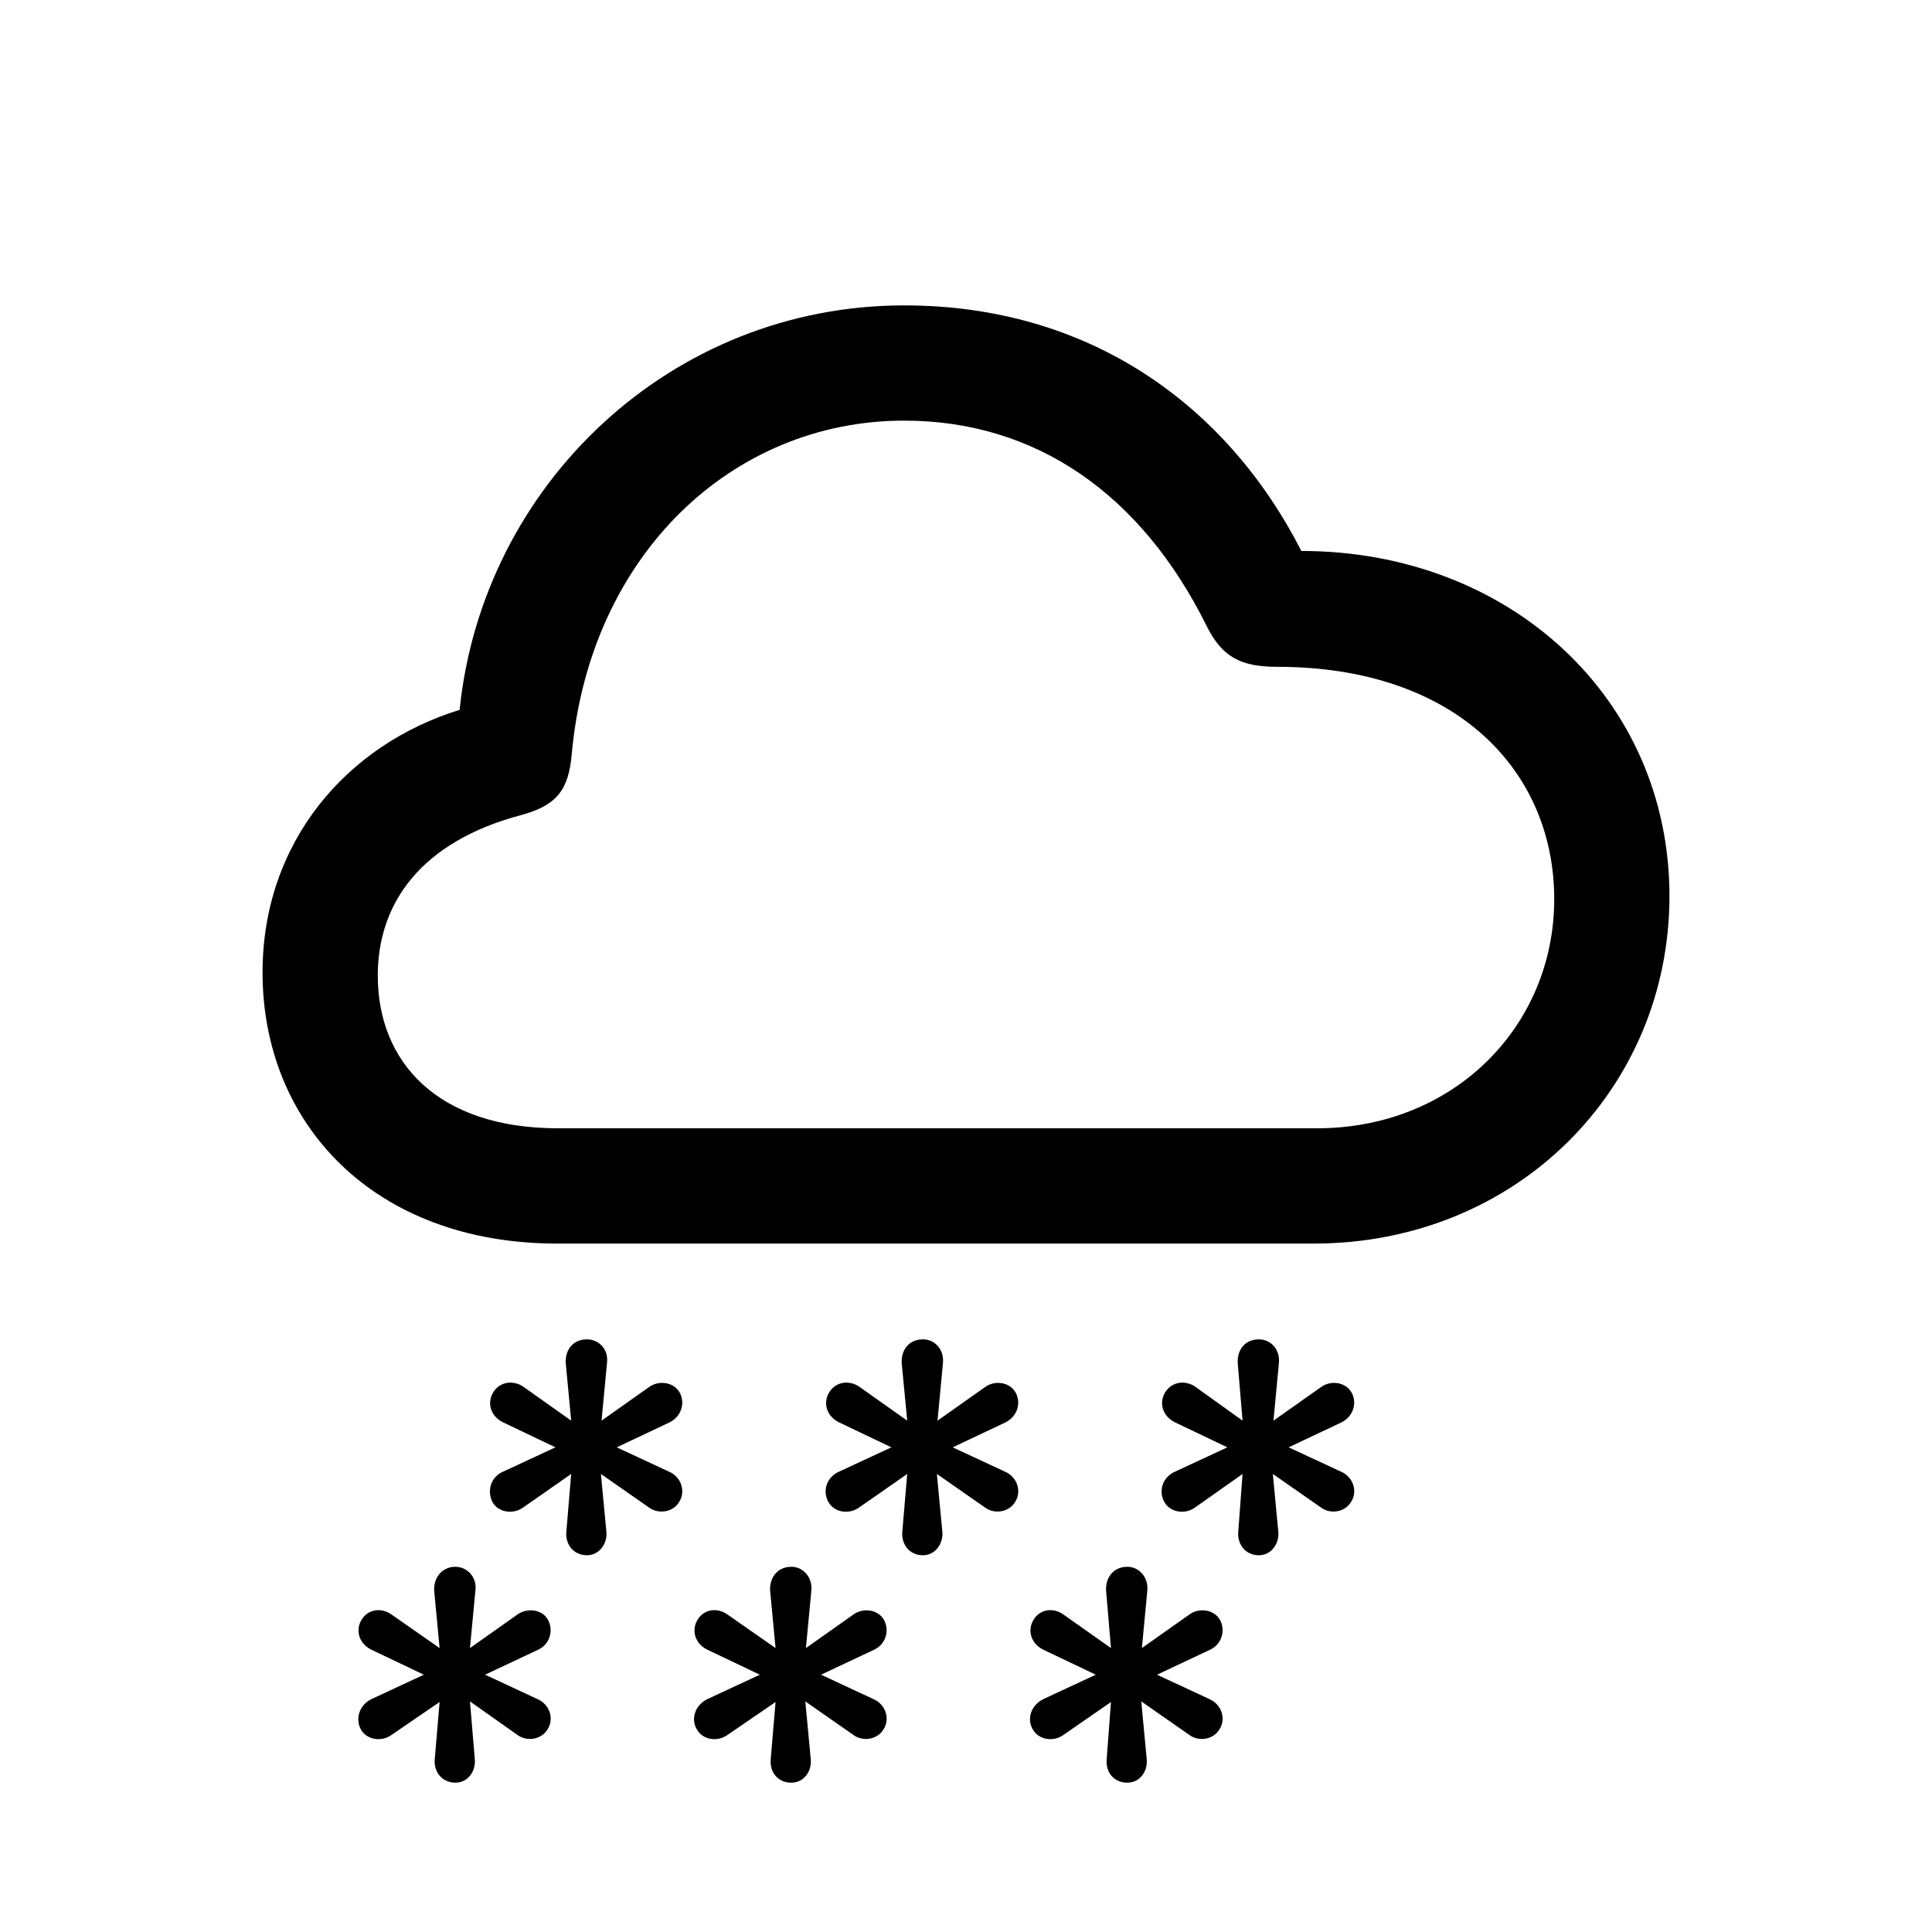 <svg width="28" height="28" viewBox="0 0 28 28" fill="none" xmlns="http://www.w3.org/2000/svg">
    <path
        d="M8.076 18.023H19.036C21.98 18.023 24.195 15.781 24.195 12.986C24.195 10.121 21.875 7.985 18.86 7.985C17.779 5.867 15.784 4.426 13.104 4.426C9.729 4.426 6.995 7.019 6.661 10.288C5.035 10.789 3.805 12.195 3.805 14.094C3.805 16.282 5.413 18.023 8.076 18.023ZM8.085 16.352C6.345 16.352 5.475 15.395 5.475 14.138C5.475 13.092 6.099 12.195 7.566 11.809C8.076 11.668 8.243 11.44 8.287 10.921C8.551 8.038 10.616 6.096 13.104 6.096C15.011 6.096 16.54 7.159 17.489 9.075C17.709 9.515 17.973 9.664 18.509 9.664C21.119 9.664 22.525 11.185 22.525 13.03C22.525 14.876 21.066 16.352 19.089 16.352H8.085ZM8.507 22.54C8.683 22.54 8.806 22.373 8.788 22.197L8.709 21.362L9.403 21.846C9.544 21.951 9.755 21.916 9.843 21.767C9.939 21.617 9.878 21.406 9.693 21.327L8.938 20.976L9.702 20.615C9.878 20.527 9.931 20.334 9.852 20.185C9.764 20.026 9.544 20 9.403 20.105L8.718 20.589L8.797 19.754C8.823 19.561 8.683 19.411 8.507 19.411C8.305 19.411 8.19 19.561 8.199 19.754L8.278 20.589L7.584 20.097C7.443 20 7.241 20.018 7.145 20.185C7.057 20.334 7.109 20.527 7.294 20.615L8.05 20.976L7.294 21.327C7.109 21.406 7.057 21.608 7.136 21.767C7.224 21.925 7.443 21.951 7.584 21.846L8.278 21.362L8.208 22.197C8.19 22.373 8.305 22.54 8.507 22.54ZM18.245 22.54C18.421 22.54 18.544 22.373 18.526 22.197L18.447 21.362L19.142 21.846C19.282 21.951 19.493 21.916 19.581 21.767C19.678 21.617 19.616 21.406 19.432 21.327L18.676 20.976L19.44 20.615C19.616 20.527 19.669 20.334 19.59 20.185C19.502 20.026 19.282 20 19.142 20.105L18.456 20.589L18.535 19.754C18.553 19.561 18.421 19.411 18.245 19.411C18.043 19.411 17.929 19.561 17.938 19.754L18.008 20.589L17.322 20.097C17.182 20 16.98 20.018 16.883 20.185C16.795 20.334 16.848 20.527 17.032 20.615L17.788 20.976L17.032 21.327C16.848 21.406 16.786 21.608 16.874 21.767C16.962 21.925 17.182 21.951 17.322 21.846L18.008 21.362L17.946 22.197C17.929 22.373 18.043 22.54 18.245 22.54ZM13.376 22.54C13.552 22.54 13.675 22.373 13.657 22.197L13.578 21.362L14.273 21.846C14.413 21.951 14.624 21.916 14.712 21.767C14.809 21.617 14.747 21.406 14.562 21.327L13.807 20.976L14.571 20.615C14.747 20.527 14.8 20.334 14.721 20.185C14.633 20.026 14.413 20 14.273 20.105L13.587 20.589L13.666 19.754C13.684 19.561 13.552 19.411 13.376 19.411C13.174 19.411 13.06 19.561 13.068 19.754L13.148 20.589L12.453 20.097C12.312 20 12.11 20.018 12.014 20.185C11.926 20.334 11.979 20.527 12.163 20.615L12.919 20.976L12.163 21.327C11.979 21.406 11.917 21.608 12.005 21.767C12.093 21.925 12.312 21.951 12.453 21.846L13.148 21.362L13.077 22.197C13.06 22.373 13.174 22.54 13.376 22.54ZM11.469 25.836C11.645 25.836 11.768 25.678 11.75 25.493L11.671 24.658L12.365 25.142C12.506 25.247 12.717 25.212 12.805 25.062C12.901 24.913 12.84 24.702 12.655 24.623L11.899 24.271L12.664 23.911C12.84 23.832 12.893 23.63 12.813 23.48C12.726 23.322 12.506 23.296 12.365 23.401L11.68 23.885L11.759 23.05C11.776 22.865 11.645 22.707 11.469 22.707C11.267 22.707 11.152 22.865 11.161 23.05L11.24 23.885L10.546 23.401C10.405 23.296 10.203 23.314 10.106 23.48C10.019 23.63 10.071 23.823 10.256 23.911L11.012 24.271L10.256 24.623C10.071 24.711 10.01 24.913 10.098 25.062C10.185 25.221 10.405 25.247 10.546 25.142L11.24 24.667L11.17 25.493C11.152 25.678 11.267 25.836 11.469 25.836ZM6.6 25.836C6.775 25.836 6.898 25.678 6.881 25.493L6.811 24.658L7.496 25.142C7.637 25.247 7.848 25.212 7.936 25.062C8.032 24.913 7.971 24.702 7.786 24.623L7.03 24.271L7.795 23.911C7.971 23.832 8.023 23.63 7.944 23.48C7.865 23.322 7.637 23.296 7.496 23.401L6.811 23.885L6.89 23.05C6.916 22.865 6.775 22.707 6.6 22.707C6.406 22.707 6.283 22.865 6.292 23.05L6.371 23.885L5.677 23.401C5.536 23.296 5.334 23.314 5.237 23.48C5.149 23.63 5.202 23.823 5.387 23.911L6.143 24.271L5.387 24.623C5.202 24.711 5.149 24.913 5.229 25.062C5.316 25.221 5.536 25.247 5.677 25.142L6.371 24.667L6.301 25.493C6.283 25.678 6.406 25.836 6.6 25.836ZM16.338 25.836C16.514 25.836 16.637 25.678 16.619 25.493L16.54 24.658L17.234 25.142C17.375 25.247 17.586 25.212 17.674 25.062C17.77 24.913 17.709 24.702 17.524 24.623L16.769 24.271L17.533 23.911C17.709 23.832 17.762 23.63 17.683 23.48C17.595 23.322 17.375 23.296 17.234 23.401L16.549 23.885L16.628 23.05C16.645 22.865 16.514 22.707 16.338 22.707C16.136 22.707 16.021 22.865 16.03 23.05L16.101 23.885L15.415 23.401C15.274 23.296 15.072 23.314 14.976 23.48C14.888 23.63 14.94 23.823 15.125 23.911L15.881 24.271L15.125 24.623C14.94 24.711 14.879 24.913 14.967 25.062C15.055 25.221 15.274 25.247 15.415 25.142L16.101 24.667L16.039 25.493C16.021 25.678 16.136 25.836 16.338 25.836Z"
        fill="currentColor" />
</svg>